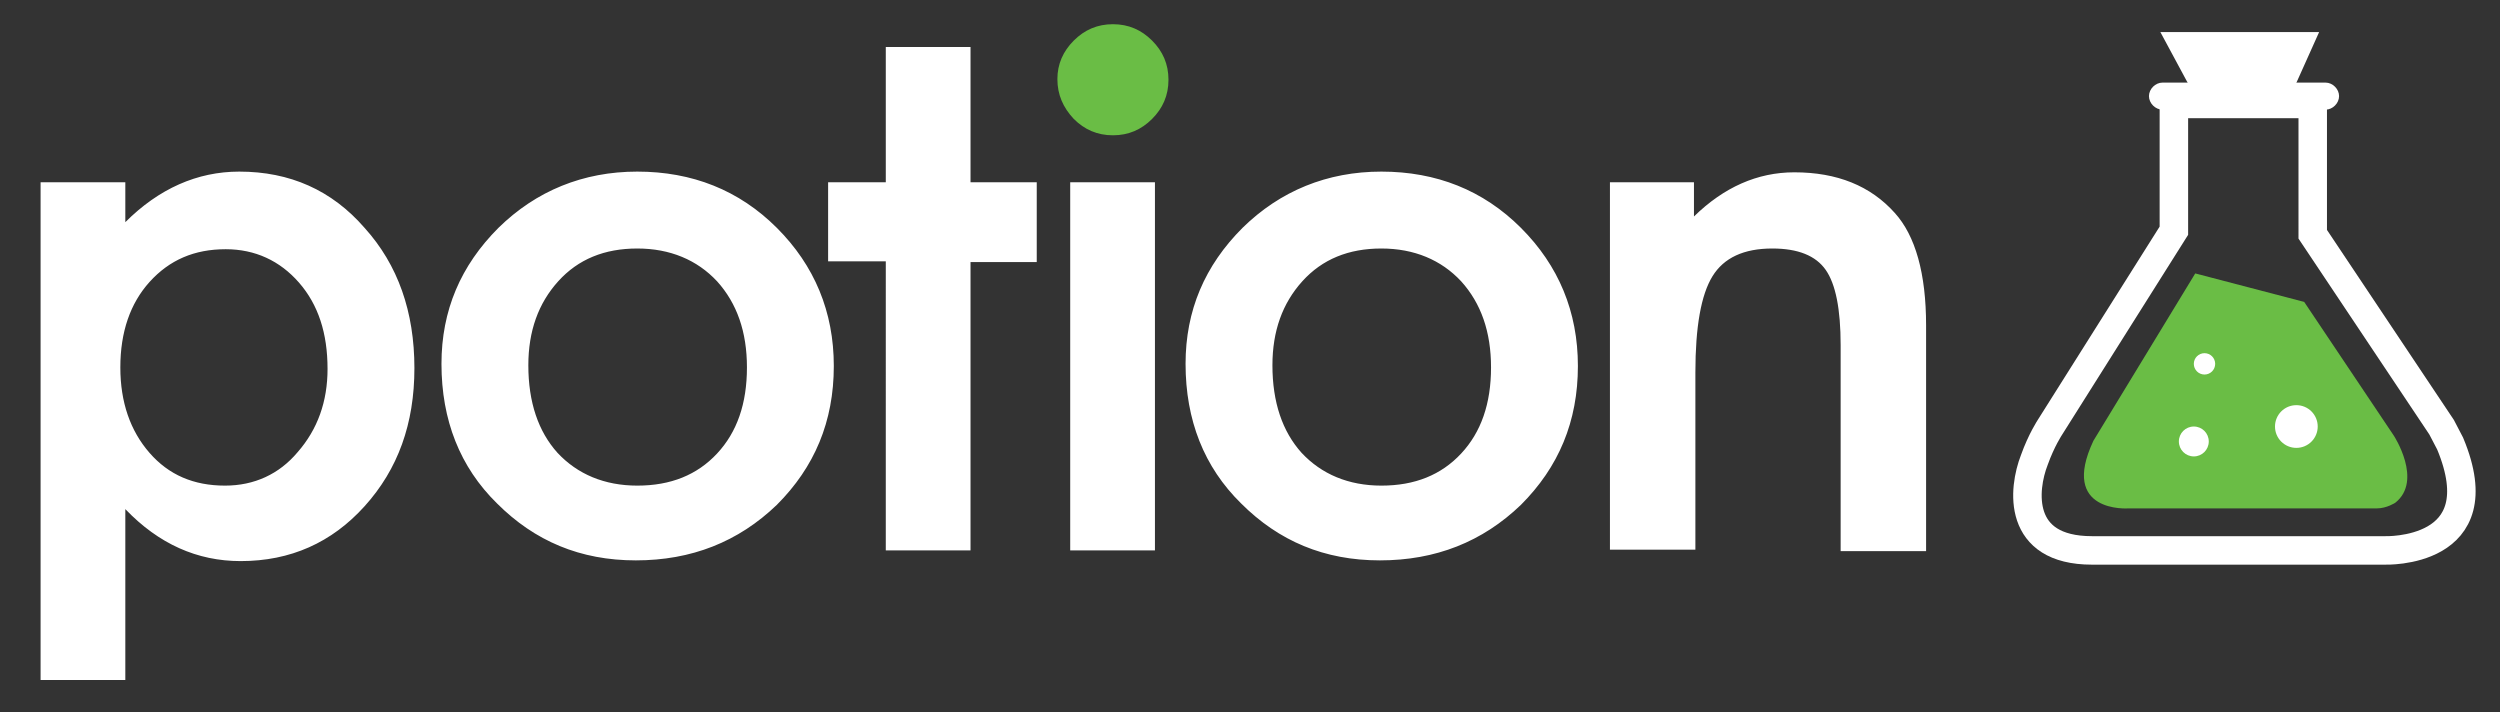 <svg xmlns="http://www.w3.org/2000/svg" viewBox="0 0 351.1 100"><rect x="0" y="0" width="351.1" height="100" fill="#333333" stroke="none"/><path fill="#464547" d="M307.6-104.6l-4.2-7.8h22.3l-3.5 7.8z"/><path fill="#FFF" stroke="#464547" stroke-width="5" stroke-miterlimit="10" d="M285.7-52.3c-1.6 4.1-2.5 12.7 8.1 12.7h41.1s15.7.6 9.2-15l-1.2-2.3L324.8-84v-18.2h-19.5v17.8L288-56.8c-.1-.1-1.3 1.7-2.3 4.5z"/><path fill="none" stroke="#464547" stroke-width="6" stroke-miterlimit="10" d="M285.7-52.3c-1.6 4.1-2.5 12.7 8.1 12.7h41.1s15.7.6 9.2-15l-1.2-2.3L324.8-84v-18.2h-19.5v17.8L288-56.8c-.1-.1-1.3 1.7-2.3 4.5z"/><path fill="#464547" d="M326.6-101.5h-22.9c-1 0-1.9-.9-1.9-1.9 0-1 .9-1.9 1.9-1.9h22.9c1 0 1.9.9 1.9 1.9 0 1-.9 1.9-1.9 1.9z"/><path fill="#6ABD45" d="M334.5-45l-36.1.1s-10.1.7-5-9.8l14.8-24.4L324-75l13 19.5s4.3 6.6.2 9.7c0 .1-1.3.8-2.7.8z"/><circle fill="#FFF" cx="322.8" cy="-56.8" r="3.1"/><circle fill="#FFF" cx="309.4" cy="-66" r="1.6"/><circle fill="#FFF" cx="307.8" cy="-54.7" r="2.2"/><linearGradient id="a" gradientUnits="userSpaceOnUse" x1="8.467" y1="178.836" x2="8.467" y2="238.531"><stop offset="0" stop-color="#5a5b5d"/><stop offset=".105" stop-color="#5c5e5e"/><stop offset=".228" stop-color="#616563"/><stop offset=".362" stop-color="#697168"/><stop offset=".502" stop-color="#707f6b"/><stop offset=".647" stop-color="#76906a"/><stop offset=".797" stop-color="#78a263"/><stop offset=".948" stop-color="#71b54c"/><stop offset="1" stop-color="#6abd45"/></linearGradient><path fill="url(#a)" d="M3.2 246.9h-20.7v-65.7H11c7.3 0 13.1 1.7 17.2 5 4.2 3.4 6.3 8.2 6.3 14.2 0 3.1-.7 6.3-2 9.4-1.4 3.3-4.3 6.1-8.6 8.5-4.3 2.3-9.7 3.5-16.1 3.5H3.2v25.1zm-17.9-2.6H.4v-25h7.4c5.9 0 10.8-1.1 14.7-3.1 3.8-2.1 6.3-4.5 7.4-7.2 1.2-2.8 1.8-5.7 1.8-8.5 0-5.4-1.7-9.4-5.3-12.3-3.6-2.9-8.8-4.4-15.4-4.4h-25.7v60.5zm20.4-34.8H.4v-16.1h6.9c3 0 5.3.6 6.9 1.9 1.6 1.3 2.5 3.2 2.5 5.8 0 2.7-1 4.8-3.1 6.3-2.1 1.3-4.7 2.1-7.9 2.1zm-2.5-2.6h2.5c2.6 0 4.6-.5 6.1-1.6 1.4-1 2.1-2.4 2.1-4.3 0-1.8-.5-3-1.5-3.8-1.1-.8-2.7-1.3-5-1.3H3.2v11z"/><linearGradient id="b" gradientUnits="userSpaceOnUse" x1="61.191" y1="178.79" x2="61.191" y2="238.485"><stop offset="0" stop-color="#5a5b5d"/><stop offset=".105" stop-color="#5c5e5e"/><stop offset=".228" stop-color="#616563"/><stop offset=".362" stop-color="#697168"/><stop offset=".502" stop-color="#707f6b"/><stop offset=".647" stop-color="#76906a"/><stop offset=".797" stop-color="#78a263"/><stop offset=".948" stop-color="#71b54c"/><stop offset="1" stop-color="#6abd45"/></linearGradient><path fill="url(#b)" d="M60.7 247.9c-8.2 0-14.6-3.3-19.1-9.8-4.4-6.4-6.6-14.4-6.6-23.9 0-6.5 1.1-12.5 3.2-17.7 2.2-5.3 5.3-9.4 9.2-12.1 3.9-2.8 8.1-4.2 12.5-4.2 8.4 0 15.2 3.1 20.1 9.1 4.8 6 7.3 14.2 7.3 24.5s-2.5 18.6-7.3 24.8c-4.9 6.1-11.4 9.3-19.3 9.3zm-.8-65.2c-3.8 0-7.6 1.3-11.1 3.7-3.5 2.5-6.3 6.2-8.3 11-2 4.9-3 10.5-3 16.7 0 8.9 2.1 16.4 6.2 22.4 4.1 5.9 9.6 8.7 17.1 8.7 7.2 0 12.9-2.8 17.4-8.5 4.5-5.7 6.8-13.5 6.8-23.2 0-9.6-2.3-17.3-6.7-22.8-4.6-5.3-10.6-8-18.4-8zm1.1 51.7c-3.3 0-6-2-7.8-5.9-1.7-3.6-2.6-8.5-2.6-14.7 0-6.1.9-11 2.6-14.6 1.9-3.9 4.7-5.8 8.3-5.8 2.9 0 5.3 1.9 7.3 5.6 1.8 3.5 2.7 8.4 2.7 14.7 0 6.1-.9 11-2.7 14.7-1.8 4-4.5 6-7.8 6zm.6-38.4c-2.7 0-4.7 1.4-6.1 4.4-1.6 3.2-2.4 7.7-2.4 13.4 0 5.8.8 10.3 2.3 13.6 1.4 3 3.2 4.4 5.6 4.4 2.3 0 4.2-1.5 5.7-4.6 1.6-3.3 2.4-7.9 2.4-13.5 0-5.8-.8-10.4-2.4-13.4-1.5-2.9-3.2-4.3-5.1-4.3z"/><linearGradient id="c" gradientUnits="userSpaceOnUse" x1="191.23" y1="178.79" x2="191.23" y2="238.485"><stop offset="0" stop-color="#5a5b5d"/><stop offset=".105" stop-color="#5c5e5e"/><stop offset=".228" stop-color="#616563"/><stop offset=".362" stop-color="#697168"/><stop offset=".502" stop-color="#707f6b"/><stop offset=".647" stop-color="#76906a"/><stop offset=".797" stop-color="#78a263"/><stop offset=".948" stop-color="#71b54c"/><stop offset="1" stop-color="#6abd45"/></linearGradient><path fill="url(#c)" d="M190.8 247.9c-8.2 0-14.6-3.3-19.1-9.8-4.4-6.4-6.6-14.4-6.6-23.9 0-6.5 1.1-12.5 3.2-17.7 2.2-5.3 5.3-9.4 9.2-12.1 3.9-2.8 8.1-4.2 12.5-4.2 8.4 0 15.2 3.1 20.1 9.1 4.8 6 7.3 14.2 7.3 24.5s-2.5 18.6-7.3 24.8c-5 6.1-11.5 9.3-19.3 9.3zm-.8-65.2c-3.8 0-7.6 1.3-11.1 3.7-3.5 2.5-6.3 6.2-8.3 11-2 4.9-3 10.5-3 16.7 0 8.9 2.1 16.4 6.2 22.4 4.1 5.9 9.6 8.7 17.1 8.7 7.2 0 12.9-2.8 17.4-8.5 4.5-5.7 6.8-13.5 6.8-23.2 0-9.6-2.3-17.3-6.7-22.8-4.7-5.3-10.6-8-18.4-8zm1.1 51.7c-3.3 0-6-2-7.8-5.9-1.7-3.6-2.6-8.5-2.6-14.7 0-6.1.9-11 2.6-14.6 1.9-3.9 4.7-5.8 8.3-5.8 2.9 0 5.3 1.9 7.3 5.6 1.8 3.5 2.7 8.4 2.7 14.7 0 6.1-.9 11-2.7 14.7-1.9 4-4.5 6-7.8 6zm.5-38.4c-2.7 0-4.7 1.4-6.1 4.4-1.6 3.2-2.4 7.7-2.4 13.4 0 5.8.8 10.3 2.3 13.6 1.4 3 3.2 4.4 5.6 4.4 2.3 0 4.2-1.5 5.7-4.6 1.6-3.3 2.4-7.9 2.4-13.5 0-5.8-.8-10.4-2.4-13.4-1.5-2.9-3.1-4.3-5.1-4.3z"/><linearGradient id="d" gradientUnits="userSpaceOnUse" x1="111.544" y1="178.836" x2="111.544" y2="238.531"><stop offset="0" stop-color="#5a5b5d"/><stop offset=".105" stop-color="#5c5e5e"/><stop offset=".228" stop-color="#616563"/><stop offset=".362" stop-color="#697168"/><stop offset=".502" stop-color="#707f6b"/><stop offset=".647" stop-color="#76906a"/><stop offset=".797" stop-color="#78a263"/><stop offset=".948" stop-color="#71b54c"/><stop offset="1" stop-color="#6abd45"/></linearGradient><path fill="url(#d)" d="M121.5 246.9H101v-50.3H86.1v-15.4H137v15.4h-15.4v50.3zm-17.7-2.6h14.9V194h15.4v-10.3H88.9V194h14.9v50.3z"/><linearGradient id="e" gradientUnits="userSpaceOnUse" x1="150.881" y1="178.836" x2="150.881" y2="238.531"><stop offset="0" stop-color="#5a5b5d"/><stop offset=".105" stop-color="#5c5e5e"/><stop offset=".228" stop-color="#616563"/><stop offset=".362" stop-color="#697168"/><stop offset=".502" stop-color="#707f6b"/><stop offset=".647" stop-color="#76906a"/><stop offset=".797" stop-color="#78a263"/><stop offset=".948" stop-color="#71b54c"/><stop offset="1" stop-color="#6abd45"/></linearGradient><path fill="url(#e)" d="M161.2 246.9h-20.7v-65.7h20.7v65.7zm-17.9-2.6h15.1v-60.6h-15.1v60.6z"/><linearGradient id="f" gradientUnits="userSpaceOnUse" x1="247.345" y1="178.836" x2="247.345" y2="238.531"><stop offset="0" stop-color="#5a5b5d"/><stop offset=".105" stop-color="#5c5e5e"/><stop offset=".228" stop-color="#616563"/><stop offset=".362" stop-color="#697168"/><stop offset=".502" stop-color="#707f6b"/><stop offset=".647" stop-color="#76906a"/><stop offset=".797" stop-color="#78a263"/><stop offset=".948" stop-color="#71b54c"/><stop offset="1" stop-color="#6abd45"/></linearGradient><path fill="url(#f)" d="M273.8 246.9h-20.3l-9-20.8c-1.5-3.5-2.9-6.8-4-9.8l.2 4.5v26.1h-19.8v-65.7h20.4l9 20.8c1.5 3.5 2.8 6.7 3.9 9.6l-.2-4.4v-26.1h19.8v65.8zm-18.4-2.6h15.7v-60.6h-14.2v23.5l.5 12H254l-.3-.9c-1.4-4.3-3.3-9.4-5.9-15.3l-8.3-19.2h-15.7v60.6H238v-23.5l-.5-12h3.5l.3.9c1.4 4.3 3.4 9.5 5.9 15.4l8.2 19.1z"/><path fill="none" stroke="#717375" stroke-width="4" stroke-miterlimit="10" d="M308.8-175c-1.8 4.7-2.9 14.5 9.2 14.5h46.8s17.9.7 10.4-17.1l-1.4-2.7-20.6-30.9v-20.7H331v20.2l-19.6 31.4c-.1.1-1.4 2.1-2.6 5.3z"/><path fill="#717375" d="M355.5-231h-26.4c-1.1 0-2-.9-2-2v-.3c0-1.1.9-2 2-2h26.4c1.1 0 2 .9 2 2v.3c0 1.1-.9 2-2 2z"/><path fill="#6ABD45" d="M364.4-166.6l-41.1.1s-11.5.8-5.7-11.1l16.8-27.8 18.1 4.7 14.8 22.2s4.9 7.5.2 11.1c-.1-.1-1.5.8-3.1.8z"/><circle fill="#FFF" cx="351.1" cy="-180.1" r="3.5"/><circle fill="#FFF" cx="335.7" cy="-190.5" r="1.8"/><circle fill="#FFF" cx="334" cy="-177.6" r="2.5"/><linearGradient id="g" gradientUnits="userSpaceOnUse" x1="6.468" y1="-232.745" x2="6.468" y2="-169.188"><stop offset="0" stop-color="#5a5b5d"/><stop offset=".105" stop-color="#5c5e5e"/><stop offset=".228" stop-color="#616563"/><stop offset=".362" stop-color="#697168"/><stop offset=".502" stop-color="#707f6b"/><stop offset=".647" stop-color="#76906a"/><stop offset=".797" stop-color="#78a263"/><stop offset=".948" stop-color="#71b54c"/><stop offset="1" stop-color="#6abd45"/></linearGradient><path fill="url(#g)" d="M1.2-160.3h-20.7v-69.9H9c7.3 0 13.1 1.8 17.2 5.3 4.2 3.6 6.3 8.7 6.3 15.2 0 3.3-.7 6.7-2 10.1-1.4 3.5-4.3 6.5-8.6 9s-9.7 3.7-16.1 3.7H1.2v26.6zm-17.9-2.7h15.1v-26.6h7.4c5.9 0 10.8-1.1 14.7-3.4 3.8-2.2 6.3-4.8 7.4-7.7 1.2-3 1.8-6.1 1.8-9.1 0-5.7-1.7-10-5.3-13.1-3.6-3.1-8.8-4.6-15.4-4.6h-25.7v64.5zm20.4-37.1h-5.3v-17.1h6.9c3 0 5.3.7 6.9 2 1.6 1.4 2.5 3.5 2.5 6.1 0 2.8-1 5.1-3.1 6.7-2.1 1.5-4.7 2.3-7.9 2.3zm-2.5-2.8h2.5c2.6 0 4.6-.6 6.1-1.7 1.4-1.1 2.1-2.6 2.1-4.5s-.5-3.2-1.5-4.1c-1.1-.9-2.7-1.4-5-1.4H1.2v11.7z"/><linearGradient id="h" gradientUnits="userSpaceOnUse" x1="63.738" y1="-232.793" x2="63.738" y2="-169.237"><stop offset="0" stop-color="#5a5b5d"/><stop offset=".105" stop-color="#5c5e5e"/><stop offset=".228" stop-color="#616563"/><stop offset=".362" stop-color="#697168"/><stop offset=".502" stop-color="#707f6b"/><stop offset=".647" stop-color="#76906a"/><stop offset=".797" stop-color="#78a263"/><stop offset=".948" stop-color="#71b54c"/><stop offset="1" stop-color="#6abd45"/></linearGradient><path fill="url(#h)" d="M63.2-159.2c-9.3 0-16.6-3.5-21.7-10.4-5-6.8-7.5-15.3-7.5-25.4 0-7 1.2-13.3 3.7-18.9 2.5-5.6 6-10 10.4-12.9 4.5-3 9.2-4.5 14.2-4.5 9.6 0 17.3 3.3 22.8 9.7 5.5 6.4 8.3 15.1 8.3 26s-2.8 19.8-8.3 26.4c-5.6 6.6-13 10-21.9 10zm-.9-69.4c-4.4 0-8.6 1.3-12.6 4-4 2.6-7.2 6.6-9.4 11.7-2.3 5.2-3.4 11.2-3.4 17.8 0 9.5 2.4 17.5 7 23.8 4.6 6.3 10.9 9.3 19.4 9.3 8.1 0 14.6-3 19.7-9 5.1-6.1 7.7-14.4 7.7-24.7 0-10.3-2.6-18.4-7.6-24.3-5.2-5.8-12-8.6-20.8-8.6zm1.2 55c-3.8 0-6.8-2.1-8.9-6.2-1.9-3.8-2.9-9.1-2.9-15.7 0-6.5 1-11.7 3-15.5 2.1-4.1 5.3-6.2 9.4-6.2 3.3 0 6 2 8.2 5.9 2 3.7 3.1 8.9 3.1 15.6 0 6.4-1 11.7-3 15.6-2.1 4.4-5.1 6.5-8.9 6.5zm.7-40.9c-3 0-5.3 1.5-6.9 4.7-1.8 3.4-2.7 8.2-2.7 14.3 0 6.2.9 11 2.6 14.5 1.6 3.2 3.7 4.7 6.4 4.7s4.8-1.6 6.4-4.9c1.8-3.6 2.7-8.4 2.7-14.4 0-6.2-.9-11-2.7-14.3-1.7-3.1-3.6-4.6-5.8-4.6z"/><linearGradient id="i" gradientUnits="userSpaceOnUse" x1="117.544" y1="-232.745" x2="117.544" y2="-169.188"><stop offset="0" stop-color="#5a5b5d"/><stop offset=".105" stop-color="#5c5e5e"/><stop offset=".228" stop-color="#616563"/><stop offset=".362" stop-color="#697168"/><stop offset=".502" stop-color="#707f6b"/><stop offset=".647" stop-color="#76906a"/><stop offset=".797" stop-color="#78a263"/><stop offset=".948" stop-color="#71b54c"/><stop offset="1" stop-color="#6abd45"/></linearGradient><path fill="url(#i)" d="M127.5-160.3H107v-53.6H92.1v-16.4H143v16.4h-15.4v53.6zm-17.7-2.7h14.9v-53.6h15.4v-10.9H94.9v10.9h14.9v53.6z"/><linearGradient id="j" gradientUnits="userSpaceOnUse" x1="158.881" y1="-232.745" x2="158.881" y2="-169.188"><stop offset="0" stop-color="#5a5b5d"/><stop offset=".105" stop-color="#5c5e5e"/><stop offset=".228" stop-color="#616563"/><stop offset=".362" stop-color="#697168"/><stop offset=".502" stop-color="#707f6b"/><stop offset=".647" stop-color="#76906a"/><stop offset=".797" stop-color="#78a263"/><stop offset=".948" stop-color="#71b54c"/><stop offset="1" stop-color="#6abd45"/></linearGradient><path fill="url(#j)" d="M169.2-160.3h-20.7v-69.9h20.7v69.9zm-17.9-2.7h15.1v-64.5h-15.1v64.5z"/><linearGradient id="k" gradientUnits="userSpaceOnUse" x1="204.255" y1="-232.793" x2="204.255" y2="-169.237"><stop offset="0" stop-color="#5a5b5d"/><stop offset=".105" stop-color="#5c5e5e"/><stop offset=".228" stop-color="#616563"/><stop offset=".362" stop-color="#697168"/><stop offset=".502" stop-color="#707f6b"/><stop offset=".647" stop-color="#76906a"/><stop offset=".797" stop-color="#78a263"/><stop offset=".948" stop-color="#71b54c"/><stop offset="1" stop-color="#6abd45"/></linearGradient><path fill="url(#k)" d="M203.7-159.2c-9.3 0-16.6-3.5-21.7-10.4-5-6.8-7.5-15.3-7.5-25.4 0-7 1.2-13.3 3.7-18.9 2.5-5.6 6-10 10.4-12.9 4.5-3 9.2-4.5 14.2-4.5 9.6 0 17.3 3.3 22.8 9.7 5.5 6.4 8.3 15.1 8.3 26s-2.8 19.8-8.3 26.4c-5.6 6.6-13 10-21.9 10zm-.9-69.4c-4.4 0-8.6 1.3-12.6 4-4 2.6-7.2 6.6-9.4 11.7-2.3 5.2-3.4 11.2-3.4 17.8 0 9.5 2.4 17.5 7 23.8 4.6 6.3 10.9 9.3 19.4 9.3 8.1 0 14.6-3 19.7-9 5.1-6.1 7.7-14.4 7.7-24.7 0-10.3-2.6-18.4-7.6-24.3-5.2-5.8-11.9-8.6-20.8-8.6zm1.3 55c-3.8 0-6.8-2.1-8.9-6.2-1.9-3.8-2.9-9.1-2.9-15.7 0-6.5 1-11.7 3-15.5 2.1-4.1 5.3-6.2 9.4-6.2 3.3 0 6 2 8.2 5.9 2 3.7 3.1 8.9 3.1 15.6 0 6.4-1 11.7-3 15.6-2.2 4.4-5.2 6.5-8.9 6.5zm.6-40.9c-3 0-5.3 1.5-6.9 4.7-1.8 3.4-2.7 8.2-2.7 14.3 0 6.2.9 11 2.6 14.5 1.6 3.2 3.7 4.7 6.4 4.7s4.8-1.6 6.4-4.9c1.8-3.6 2.7-8.4 2.7-14.4 0-6.2-.9-11-2.7-14.3-1.7-3.1-3.6-4.6-5.8-4.6z"/><linearGradient id="l" gradientUnits="userSpaceOnUse" x1="265.346" y1="-232.745" x2="265.346" y2="-169.188"><stop offset="0" stop-color="#5a5b5d"/><stop offset=".105" stop-color="#5c5e5e"/><stop offset=".228" stop-color="#616563"/><stop offset=".362" stop-color="#697168"/><stop offset=".502" stop-color="#707f6b"/><stop offset=".647" stop-color="#76906a"/><stop offset=".797" stop-color="#78a263"/><stop offset=".948" stop-color="#71b54c"/><stop offset="1" stop-color="#6abd45"/></linearGradient><path fill="url(#l)" d="M291.8-160.3h-20.3l-9-22.2c-1.5-3.8-2.9-7.3-4-10.4l.2 4.8v27.8h-19.8v-69.9h20.4l9 22.2c1.5 3.7 2.8 7.1 3.9 10.3l-.2-4.7v-27.8h19.8v69.9zm-18.4-2.7h15.7v-64.5h-14.2v25l.5 12.7H272l-.3-1c-1.4-4.6-3.3-10-5.9-16.3l-8.3-20.4h-15.7v64.5H256v-25l-.5-12.7h3.5l.3 1c1.4 4.6 3.4 10.1 5.9 16.4l8.2 20.3z"/><linearGradient id="m" gradientUnits="userSpaceOnUse" x1="-305.483" y1="-89.189" x2="-305.483" y2="-42.518"><stop offset="0" stop-color="#5a5b5d"/><stop offset=".105" stop-color="#5c5e5e"/><stop offset=".228" stop-color="#616563"/><stop offset=".362" stop-color="#697168"/><stop offset=".502" stop-color="#707f6b"/><stop offset=".647" stop-color="#76906a"/><stop offset=".797" stop-color="#78a263"/><stop offset=".948" stop-color="#71b54c"/><stop offset="1" stop-color="#6abd45"/></linearGradient><path fill="url(#m)" d="M-310.4-16.4h-21.4v-77.2h18.5l1.3 4.1c1.3-1.4 2.8-2.6 4.4-3.4 2.3-1.2 4.9-1.9 7.7-1.9 6.4 0 11.6 2.8 15.4 8.3 3.7 5.3 5.6 11.7 5.6 18.9 0 5.3-1 10.1-2.8 14.4-1.9 4.3-4.5 7.8-7.8 10.4-3.4 2.6-7.2 4-11.5 4-2.1 0-4.1-.4-6-1.2-1.1-.4-2.1-1-3.1-1.6v25.2zm-18.5-3h15.4v-28.4l2.5 2.1c1.6 1.3 3.2 2.3 4.8 2.9 1.6.6 3.3 1 4.9 1 3.6 0 6.8-1.1 9.7-3.3 2.9-2.3 5.2-5.4 6.9-9.2 1.7-3.9 2.6-8.3 2.6-13.2 0-6.6-1.7-12.4-5-17.2-3.3-4.7-7.5-7-12.9-7-2.3 0-4.4.5-6.2 1.5-1.9 1-3.6 2.6-5.2 4.7l-1.7 2.4-2.4-7.4h-13.3v71.1zm22.1-33.8c-1.3 0-2.5-.3-3.5-.9-1-.6-2-1.4-2.8-2.5l-.3-.4v-12.9c0-3.4.5-5.9 1.7-7.6 1.2-1.9 3.2-3 5.6-3 1.7 0 4.2.7 6 3.8 1.3 2.3 2 5.5 2 9.6 0 4-.7 7.3-2.1 9.7-1.6 2.8-3.8 4.2-6.6 4.2zm-3.6-4.8c.5.6 1 1 1.6 1.3.6.4 1.3.5 2.1.5 1.7 0 2.9-.8 3.9-2.5 1.1-2 1.7-4.7 1.7-8.3 0-3.6-.5-6.3-1.6-8.1-1.2-2.1-2.5-2.3-3.4-2.3-1.4 0-2.4.5-3 1.6-.8 1.3-1.2 3.3-1.2 6V-58z"/><linearGradient id="n" gradientUnits="userSpaceOnUse" x1="-248.84" y1="-89.189" x2="-248.84" y2="-42.518"><stop offset="0" stop-color="#5a5b5d"/><stop offset=".105" stop-color="#5c5e5e"/><stop offset=".228" stop-color="#616563"/><stop offset=".362" stop-color="#697168"/><stop offset=".502" stop-color="#707f6b"/><stop offset=".647" stop-color="#76906a"/><stop offset=".797" stop-color="#78a263"/><stop offset=".948" stop-color="#71b54c"/><stop offset="1" stop-color="#6abd45"/></linearGradient><path fill="url(#n)" d="M-249.1-38.8c-8.5 0-15.3-2.6-20.1-7.9-4.8-5.2-7.2-11.8-7.2-19.8 0-8.3 2.5-15.1 7.5-20.4 5-5.2 11.7-7.9 19.8-7.9 8.1 0 14.8 2.5 20 7.3 5.2 4.9 7.9 11.7 7.9 20.4 0 8.2-2.5 15-7.5 20.3-5 5.3-11.9 8-20.4 8zm0-52.9c-7.3 0-13.2 2.3-17.7 7-4.5 4.6-6.7 10.8-6.7 18.3 0 7.2 2.2 13.2 6.4 17.8 4.2 4.6 10.3 6.9 17.9 6.9 7.7 0 13.8-2.4 18.2-7 4.4-4.7 6.7-10.8 6.7-18.2 0-7.8-2.3-13.9-6.9-18.2-4.6-4.4-10.6-6.6-17.9-6.6zm.1 39.7c-2.9 0-5.1-1.4-6.5-4.2-1.3-2.5-1.9-6-1.9-10.7 0-4.8.6-8.3 1.9-10.8 1.4-2.7 3.7-4.2 6.6-4.2 2.9 0 5.1 1.4 6.5 4.2 1.3 2.5 1.9 6 1.9 10.9 0 4.7-.6 8.2-1.9 10.6-1.4 2.8-3.7 4.2-6.6 4.2zm.1-26.8c-1.7 0-3 .8-3.9 2.6-1.1 2-1.6 5.2-1.6 9.4s.5 7.3 1.6 9.3c.9 1.7 2.1 2.5 3.9 2.5 1.8 0 3-.8 3.9-2.5 1-2 1.6-5.1 1.6-9.3 0-4.3-.5-7.5-1.6-9.5-.9-1.7-2.2-2.5-3.9-2.5z"/><linearGradient id="o" gradientUnits="userSpaceOnUse" x1="-201.911" y1="-89.189" x2="-201.911" y2="-42.518"><stop offset="0" stop-color="#5a5b5d"/><stop offset=".105" stop-color="#5c5e5e"/><stop offset=".228" stop-color="#616563"/><stop offset=".362" stop-color="#697168"/><stop offset=".502" stop-color="#707f6b"/><stop offset=".647" stop-color="#76906a"/><stop offset=".797" stop-color="#78a263"/><stop offset=".948" stop-color="#71b54c"/><stop offset="1" stop-color="#6abd45"/></linearGradient><path fill="url(#o)" d="M-195.3-38.8c-6.2 0-10.8-1.4-13.8-4.1-3-2.8-4.6-7.1-4.6-12.7v-22.6h-6.9v-15.4h8.1l-.5-15.2h20.4v15.2h9.3v15.4h-8.5V-59c0 2.7 1.1 3.3 2.7 3.3 1.1 0 2.2-.4 3.4-1.2l2.3-1.5v17.6l-1 .3c-3.5 1.1-7.2 1.7-10.9 1.7zm-22.2-42.4h6.9v25.6c0 4.8 1.2 8.3 3.6 10.5 2.4 2.2 6.4 3.3 11.8 3.3 3 0 6.1-.4 9-1.3v-10.1c-.9.3-1.8.5-2.7.5-3.6 0-5.7-2.3-5.7-6.3v-22.2h8.5v-9.4h-9.3v-15.2H-210l.5 15.2h-7.8v9.4z"/><linearGradient id="p" gradientUnits="userSpaceOnUse" x1="-166.782" y1="-90.866" x2="-166.782" y2="-42.605"><stop offset="0" stop-color="#5a5b5d"/><stop offset=".105" stop-color="#5c5e5e"/><stop offset=".228" stop-color="#616563"/><stop offset=".362" stop-color="#697168"/><stop offset=".502" stop-color="#707f6b"/><stop offset=".647" stop-color="#76906a"/><stop offset=".797" stop-color="#78a263"/><stop offset=".948" stop-color="#71b54c"/><stop offset="1" stop-color="#6abd45"/></linearGradient><path fill="url(#p)" d="M-156.1-40h-21.7v-53.6h21.7V-40zm-18.6-3h15.7v-47.6h-15.7V-43zm7.9-54.3c-3.2 0-5.9-1.2-8.1-3.5-2.2-2.3-3.4-5.2-3.4-8.4 0-3.3 1.2-6.1 3.5-8.4 2.3-2.2 5-3.3 8-3.3 2.9 0 5.5 1.1 7.9 3.2 2.4 2.2 3.7 5.1 3.7 8.6 0 3.3-1.2 6.2-3.5 8.5-2.3 2.2-5 3.3-8.1 3.3zm0-20.2c-2.3 0-4.3.8-6.1 2.5-1.7 1.6-2.5 3.5-2.5 5.8s.8 4.2 2.4 5.9c1.7 1.7 3.7 2.6 6.1 2.6 2.4 0 4.4-.8 6.1-2.5 1.7-1.6 2.5-3.6 2.5-5.9 0-2.5-.8-4.4-2.6-6-1.7-1.6-3.7-2.4-5.9-2.4z"/><linearGradient id="q" gradientUnits="userSpaceOnUse" x1="-124.877" y1="-89.189" x2="-124.877" y2="-42.518"><stop offset="0" stop-color="#5a5b5d"/><stop offset=".105" stop-color="#5c5e5e"/><stop offset=".228" stop-color="#616563"/><stop offset=".362" stop-color="#697168"/><stop offset=".502" stop-color="#707f6b"/><stop offset=".647" stop-color="#76906a"/><stop offset=".797" stop-color="#78a263"/><stop offset=".948" stop-color="#71b54c"/><stop offset="1" stop-color="#6abd45"/></linearGradient><path fill="url(#q)" d="M-125.2-38.8c-8.5 0-15.3-2.6-20.1-7.9-4.8-5.2-7.2-11.8-7.2-19.8 0-8.3 2.5-15.1 7.5-20.4 5-5.2 11.7-7.9 19.8-7.9 8.1 0 14.8 2.5 20 7.3 5.2 4.9 7.9 11.7 7.9 20.4 0 8.2-2.5 15-7.5 20.3-5 5.3-11.8 8-20.4 8zm.1-52.9c-7.3 0-13.2 2.3-17.7 7-4.5 4.6-6.7 10.8-6.7 18.3 0 7.2 2.2 13.2 6.4 17.8 4.2 4.6 10.3 6.9 17.9 6.9 7.7 0 13.8-2.4 18.2-7 4.4-4.7 6.7-10.8 6.7-18.2 0-7.8-2.3-13.9-6.9-18.2-4.6-4.4-10.6-6.6-17.9-6.6zm.1 39.7c-2.9 0-5.1-1.4-6.5-4.2-1.3-2.5-1.9-6-1.9-10.7 0-4.8.6-8.3 1.9-10.8 1.4-2.7 3.7-4.2 6.6-4.2 2.9 0 5.1 1.4 6.5 4.2 1.3 2.5 1.9 6 1.9 10.9 0 4.7-.6 8.2-1.9 10.6-1.4 2.8-3.7 4.2-6.6 4.2zm.1-26.8c-1.7 0-3 .8-3.9 2.6-1.1 2-1.6 5.2-1.6 9.4s.5 7.3 1.6 9.3c.9 1.7 2.1 2.5 3.9 2.5 1.8 0 3-.8 3.9-2.5 1-2 1.6-5.1 1.6-9.3 0-4.3-.5-7.5-1.6-9.5-1-1.7-2.2-2.5-3.9-2.5z"/><linearGradient id="r" gradientUnits="userSpaceOnUse" x1="-69.471" y1="-89.189" x2="-69.471" y2="-42.518"><stop offset="0" stop-color="#5a5b5d"/><stop offset=".105" stop-color="#5c5e5e"/><stop offset=".228" stop-color="#616563"/><stop offset=".362" stop-color="#697168"/><stop offset=".502" stop-color="#707f6b"/><stop offset=".647" stop-color="#76906a"/><stop offset=".797" stop-color="#78a263"/><stop offset=".948" stop-color="#71b54c"/><stop offset="1" stop-color="#6abd45"/></linearGradient><path fill="url(#r)" d="M-45-40h-21.7v-34.5c0-2.8-1.2-2.8-2-2.8-1.1 0-2 .5-2.7 1.6-.8 1.3-1.2 3.2-1.2 5.7v30H-94v-53.6h18.6l1.3 3.8c1.3-1.4 2.8-2.4 4.4-3.2 2.3-1.2 4.9-1.8 7.7-1.8 4.8 0 8.9 1.6 12.1 4.8 3.2 3.2 4.9 7.2 4.9 12v38zm-18.6-3H-48v-35c0-4-1.3-7.2-4-9.8-2.7-2.7-6-3.9-10-3.9-2.3 0-4.5.5-6.4 1.4-1.9 1-3.6 2.4-5.1 4.4l-1.7 2.2-2.4-6.9H-91V-43h15.4v-26.9c0-3.1.6-5.5 1.7-7.3 1.2-2 3-3 5.2-3 1.5 0 5 .6 5 5.8V-43z"/><path fill="#464547" d="M17.6-21.5H5.7v-69.9h11.9v5.6c4.7-4.7 10.1-7.1 16-7.1 7.1 0 13 2.6 17.6 7.9 4.7 5.2 7 11.8 7 19.7 0 7.8-2.3 14.2-7 19.4-4.6 5.1-10.4 7.7-17.4 7.7-6.1 0-11.5-2.4-16.2-7.3v24zM46-65.1c0-5-1.3-9-4-12.1-2.7-3.1-6.2-4.7-10.3-4.7-4.4 0-7.9 1.5-10.7 4.6-2.7 3-4.1 7-4.1 12 0 4.9 1.4 8.9 4.1 12 2.7 3.1 6.2 4.6 10.6 4.6 4.1 0 7.6-1.6 10.2-4.7 2.8-3.2 4.2-7.1 4.2-11.7zM62-65.8c0-7.5 2.7-13.8 8-19.1 5.3-5.2 11.9-7.9 19.5-7.9 7.7 0 14.3 2.6 19.6 7.9 5.3 5.3 8 11.8 8 19.4 0 7.8-2.7 14.2-8 19.5-5.4 5.2-12 7.8-19.8 7.8-7.8 0-14.2-2.7-19.5-8-5.2-5.1-7.8-11.7-7.8-19.6zm12.2.2c0 5.2 1.4 9.3 4.1 12.3 2.8 3 6.6 4.6 11.2 4.6 4.7 0 8.4-1.5 11.2-4.5 2.8-3 4.2-7 4.2-12.1 0-5-1.4-9-4.2-12.1-2.8-3-6.6-4.6-11.2-4.6s-8.3 1.5-11.1 4.6c-2.8 3-4.2 7-4.2 11.8zM136.3-80.2v40.6h-11.9v-40.6h-8.1v-11.2h8.1v-19h11.9v19h9.3v11.2h-9.3zM162.2-91.3v51.7h-11.9v-51.7h11.9zM166.5-65.8c0-7.5 2.7-13.8 8-19.1 5.3-5.2 11.9-7.9 19.5-7.9 7.7 0 14.3 2.6 19.6 7.9 5.3 5.3 8 11.8 8 19.4 0 7.8-2.7 14.2-8 19.5-5.4 5.2-12 7.8-19.8 7.8-7.8 0-14.2-2.7-19.5-8-5.2-5.1-7.8-11.7-7.8-19.6zm12.2.2c0 5.2 1.4 9.3 4.1 12.3 2.8 3 6.6 4.6 11.2 4.6 4.7 0 8.4-1.5 11.2-4.5 2.8-3 4.2-7 4.2-12.1 0-5-1.4-9-4.2-12.1-2.8-3-6.6-4.6-11.2-4.6s-8.3 1.5-11.1 4.6c-2.8 3-4.2 7-4.2 11.8zM225.9-91.3h12v4.8c4.2-4.1 8.9-6.2 14.1-6.2 6 0 10.7 1.9 14.1 5.7 2.9 3.2 4.4 8.5 4.4 15.8v31.7h-12v-28.8c0-5.1-.7-8.6-2.1-10.6-1.4-2-3.9-3-7.5-3-4 0-6.8 1.3-8.4 3.9-1.6 2.6-2.4 7.1-2.4 13.5v24.9h-12v-51.7z"/><path fill="#6ABD45" d="M148.5-105.8c0-2.1.8-3.9 2.3-5.4 1.5-1.5 3.3-2.3 5.5-2.3s4 .8 5.5 2.3c1.5 1.5 2.3 3.3 2.3 5.5s-.8 4-2.3 5.5c-1.5 1.5-3.3 2.3-5.5 2.3s-4-.8-5.5-2.3c-1.5-1.6-2.3-3.4-2.3-5.6z"/><path fill="#464547" d="M0-116.9h351.1v100H0z"/><path fill="#FFF" d="M307.6 12.3l-4.2-7.8h22.3l-3.5 7.8z"/><path fill="none" stroke="#FFF" stroke-width="4" stroke-miterlimit="10" d="M285.7 64.6c-1.6 4.1-2.5 12.7 8.1 12.7h41.1s15.7.6 9.2-15l-1.2-2.3-18.1-27.1V14.6h-19.5v17.8L287.9 60s-1.2 1.8-2.2 4.6z"/><path fill="#FFF" d="M326.6 15.4h-22.9c-1 0-1.9-.9-1.9-1.9 0-1 .9-1.9 1.9-1.9h22.9c1 0 1.9.9 1.9 1.9 0 1-.9 1.9-1.9 1.9z"/><path fill="#6ABD45" d="M333.8 71.4h-34.9s-9.7.7-4.9-9.5l14.3-23.5 15.3 4 12.6 18.8s4.1 6.3.2 9.4c0 0-1.2.8-2.6.8z"/><circle fill="#FFF" cx="322.5" cy="59.9" r="3"/><circle fill="#FFF" cx="309.6" cy="51.1" r="1.5"/><circle fill="#FFF" cx="308.1" cy="62" r="2.1"/><path fill="#FFF" d="M17.6 95.5H5.7V25.6h11.9v5.6c4.7-4.7 10.1-7.1 16-7.1 7.1 0 13 2.6 17.6 7.9 4.7 5.2 7 11.8 7 19.7 0 7.8-2.3 14.2-7 19.4-4.6 5.1-10.4 7.7-17.4 7.7-6.1 0-11.5-2.4-16.2-7.3v24zM46 51.8c0-5-1.3-9-4-12.1-2.7-3.1-6.2-4.7-10.3-4.7-4.4 0-7.9 1.5-10.7 4.6-2.7 3-4.1 7-4.1 12 0 4.9 1.4 8.9 4.1 12 2.7 3.1 6.2 4.6 10.6 4.6 4.1 0 7.6-1.6 10.2-4.7 2.8-3.2 4.2-7.1 4.2-11.7zM62 51.1c0-7.5 2.7-13.8 8-19.1 5.3-5.2 11.9-7.9 19.5-7.9 7.7 0 14.3 2.6 19.6 7.9 5.3 5.3 8 11.8 8 19.4 0 7.8-2.7 14.2-8 19.5-5.4 5.2-12 7.8-19.8 7.8-7.8 0-14.2-2.7-19.5-8C64.6 65.6 62 59 62 51.1zm12.2.2c0 5.2 1.4 9.3 4.1 12.3 2.8 3 6.6 4.6 11.2 4.6 4.7 0 8.4-1.5 11.2-4.5 2.8-3 4.2-7 4.2-12.1 0-5-1.4-9-4.2-12.1-2.8-3-6.6-4.6-11.2-4.6s-8.3 1.5-11.1 4.6c-2.8 3.1-4.2 7-4.2 11.8zM136.3 36.7v40.6h-11.9V36.7h-8.1V25.6h8.1v-19h11.9v19h9.3v11.2h-9.3zM162.2 25.6v51.7h-11.9V25.6h11.9zM166.5 51.1c0-7.5 2.7-13.8 8-19.1 5.3-5.2 11.9-7.9 19.5-7.9 7.7 0 14.3 2.6 19.6 7.9 5.3 5.3 8 11.8 8 19.4 0 7.8-2.7 14.2-8 19.5-5.4 5.2-12 7.8-19.8 7.8-7.8 0-14.2-2.7-19.5-8-5.2-5.1-7.8-11.7-7.8-19.6zm12.2.2c0 5.2 1.4 9.3 4.1 12.3 2.8 3 6.6 4.6 11.2 4.6 4.7 0 8.4-1.5 11.2-4.5 2.8-3 4.2-7 4.2-12.1 0-5-1.4-9-4.2-12.1-2.8-3-6.6-4.6-11.2-4.6s-8.3 1.5-11.1 4.6c-2.8 3.1-4.2 7-4.2 11.8zM225.9 25.6h12v4.8c4.2-4.1 8.9-6.2 14.1-6.2 6 0 10.7 1.9 14.1 5.7 2.9 3.2 4.4 8.5 4.4 15.8v31.7h-12V48.5c0-5.1-.7-8.6-2.1-10.6-1.4-2-3.9-3-7.5-3-4 0-6.8 1.3-8.4 3.9-1.6 2.6-2.4 7.1-2.4 13.5v24.9h-12V25.6z"/><path fill="#6ABD45" d="M148.5 11.1c0-2.1.8-3.9 2.3-5.4 1.5-1.5 3.3-2.3 5.5-2.3s4 .8 5.5 2.3c1.5 1.5 2.3 3.3 2.3 5.5s-.8 4-2.3 5.5c-1.5 1.5-3.3 2.3-5.5 2.3s-4-.8-5.5-2.3c-1.5-1.6-2.3-3.4-2.3-5.6z"/></svg>